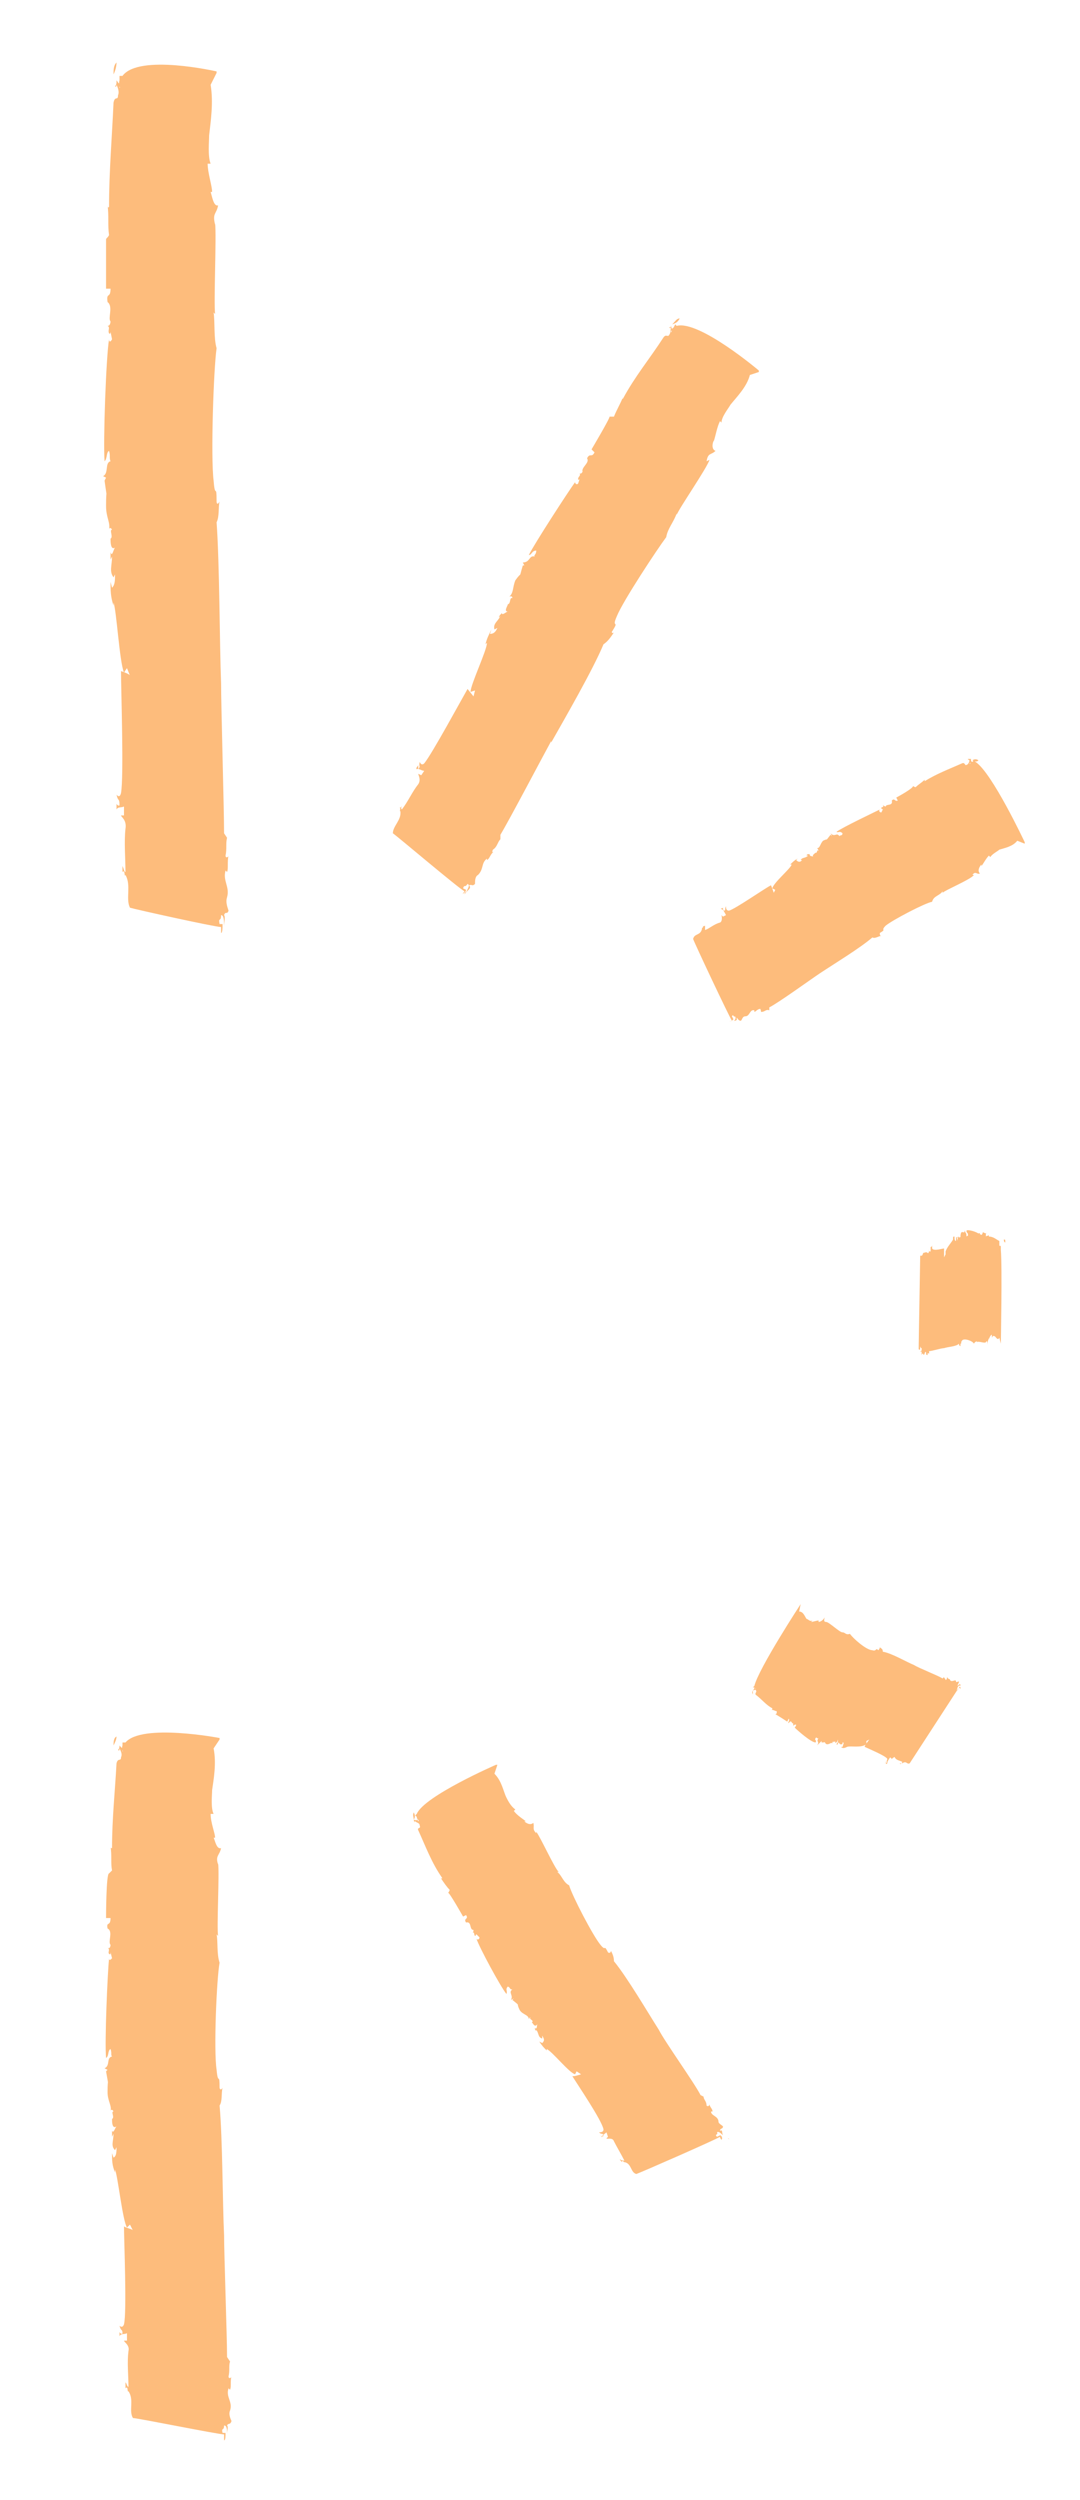 <svg width="140" height="324" viewBox="0 0 140 324" fill="none" xmlns="http://www.w3.org/2000/svg">
<g clip-path="url(#clip0)">
<path d="M15.104 225.064C14.716 225.257 14.716 225.836 14.716 226.221C14.91 225.836 15.104 225.45 15.104 225.064Z" fill="#FDBC7C"/>
<path d="M13.748 248.593H14.329C14.329 249.75 13.748 248.978 13.942 249.943C14.716 250.328 13.942 251.678 14.329 252.064C14.329 252.064 14.329 252.643 13.942 252.45C14.329 252.643 13.942 253.028 14.136 253.221C14.329 253.414 14.329 253.221 14.329 253.028L14.523 253.8C14.329 253.993 14.136 254.186 14.136 253.8C13.942 255.728 13.555 264.6 13.748 266.721C14.136 266.528 13.942 265.757 14.329 265.564C14.523 266.143 14.329 266.336 14.523 266.528C13.748 266.721 14.329 267.686 13.555 268.071L13.942 268.264L13.748 268.457C14.136 270.771 13.942 269.036 13.942 271.157C13.942 272.314 14.523 272.893 14.329 273.664C14.329 273.471 14.523 273.278 14.716 273.664C14.329 273.664 14.91 274.436 14.523 274.628C14.523 275.014 14.523 275.978 15.104 275.593C14.91 275.786 14.716 276.557 14.523 276.171C14.523 276.557 14.523 276.75 14.523 276.943L14.716 276.557C14.716 277.521 14.329 278.1 14.91 278.678L15.104 278.293C15.104 278.871 15.104 279.45 14.716 279.643L14.523 279.064C14.523 280.028 14.523 280.607 14.91 281.571V281.186C15.297 282.15 15.878 287.743 16.459 288.707L16.846 288.321L17.234 289.093C17.234 288.9 16.072 288.707 16.072 288.514C16.072 290.25 16.459 299.7 16.072 301.243C15.878 301.821 15.491 301.436 15.491 301.436C15.685 302.207 15.878 301.821 15.878 302.4C15.878 302.593 15.491 302.4 15.491 302.207C15.491 302.593 15.491 302.786 15.491 302.786C15.685 302.4 16.072 302.593 16.459 302.4V303.364H16.072C16.072 303.557 16.846 303.943 16.653 304.714C16.459 306.257 16.653 307.8 16.653 309.343C16.459 309.343 16.459 308.957 16.266 308.764C16.266 308.957 16.266 309.343 16.266 309.536C16.653 309.15 16.459 310.114 16.653 309.921C17.427 311.078 16.653 312.428 17.234 313.393C17.815 313.393 28.271 315.514 29.046 315.514C29.046 315.9 29.046 316.093 29.046 316.286C29.239 316.286 29.239 315.707 29.239 315.321H28.852C28.658 314.55 29.046 315.128 29.046 314.357C29.433 314.357 29.433 314.936 29.433 315.514C29.433 314.936 29.627 314.55 29.433 314.357C29.627 313.971 29.82 314.357 30.014 313.778C29.82 313.393 29.627 312.814 29.82 312.428C30.207 311.271 29.239 310.693 29.627 309.536L29.82 309.728C30.014 309.343 29.82 308.571 30.014 307.993C30.014 308.186 29.627 308.378 29.627 307.993C29.82 307.221 29.627 306.643 29.82 306.064L29.433 305.486C29.433 302.786 29.046 292.178 29.046 289.478V289.671C28.852 285.621 28.852 277.136 28.465 272.893C28.852 272.314 28.658 271.35 28.852 270.578C28.658 270.964 28.465 270.771 28.465 270.578C28.465 268.457 28.271 270.386 28.078 268.264C27.69 265.757 28.078 256.5 28.465 254.378C28.078 253.221 28.271 251.678 28.078 250.714L28.271 250.907C28.078 249.75 28.465 242.807 28.271 241.457V241.65C27.884 240.493 28.465 240.493 28.658 239.528C28.078 239.721 27.884 238.564 27.69 238.178H27.884C27.884 237.6 27.303 236.25 27.303 235.093H27.69C27.303 234.321 27.497 232.586 27.497 232.007C27.69 230.657 28.078 228.536 27.69 226.607L28.465 225.45V225.257C28.465 225.257 18.396 223.328 16.266 225.836H15.878V226.221C15.685 226.8 16.072 226.993 15.878 226.993V226.221C15.878 226.8 15.685 226.414 15.491 226.221C15.491 226.414 15.491 226.607 15.297 226.8C15.491 226.993 15.491 226.8 15.491 226.607C15.685 226.993 15.878 227.378 15.685 227.764C15.685 228.343 15.297 227.764 15.104 228.536C14.91 232.2 14.523 235.671 14.523 239.528C14.329 239.528 14.329 239.528 14.329 239.336C14.523 240.493 14.329 241.457 14.523 242.421C14.329 242.614 14.136 242.807 14.136 242.807C13.748 242.807 13.748 248.593 13.748 248.593Z" fill="#FDBC7C"/>
<path d="M53.638 234.9C53.444 235.286 53.638 235.479 53.638 235.864C53.831 235.479 53.831 235.286 53.638 234.9Z" fill="#FDBC7C"/>
<path d="M94.495 277.329C94.495 277.329 94.495 277.136 94.302 277.136C94.495 277.136 94.495 277.136 94.495 277.329Z" fill="#FDBC7C"/>
<path d="M60.028 248.4L60.415 248.207C60.802 248.786 60.028 248.593 60.415 249.172C61.189 248.979 60.802 250.136 61.383 250.136C61.383 250.136 61.383 250.522 61.189 250.522C61.577 250.329 61.383 250.714 61.577 250.907C61.77 250.907 61.577 250.714 61.77 250.714L62.158 251.1C62.158 251.293 61.964 251.486 61.77 251.293C62.158 252.45 64.869 257.464 65.643 258.429C65.837 258.043 65.45 257.85 65.837 257.464C66.224 257.657 66.03 257.85 66.418 257.85C65.837 258.236 66.611 258.622 66.224 259.2L66.611 259.007L66.418 259.2C67.579 260.164 66.805 259.393 67.386 260.55C67.773 261.129 68.548 261.129 68.548 261.707C68.548 261.707 68.741 261.322 68.741 261.514C68.548 261.707 69.322 261.9 68.935 262.093C69.129 262.286 69.322 262.864 69.71 262.286C69.516 262.479 69.71 263.057 69.322 262.864C69.322 263.057 69.516 263.25 69.516 263.25V263.057C69.903 263.636 69.71 264.022 70.29 264.214V263.829C70.484 264.214 70.678 264.407 70.29 264.793L69.903 264.6C70.29 265.179 70.484 265.372 70.871 265.757V265.564C71.646 265.95 73.776 268.65 74.55 268.843L74.744 268.457L75.325 268.843C75.325 268.843 74.163 269.229 74.163 269.036C74.744 270 78.036 274.822 78.23 275.979C78.23 276.364 77.842 276.364 77.649 276.364C78.036 276.75 78.036 276.364 78.23 276.75C78.23 276.943 78.036 276.943 77.842 276.75C78.036 276.943 78.036 277.136 78.036 276.943C78.036 276.75 78.423 276.557 78.617 276.364L78.811 276.943L78.617 277.136C78.617 277.329 79.391 276.943 79.585 277.522C79.972 278.293 80.553 279.257 80.941 280.029C80.747 280.029 80.553 280.029 80.36 279.836C80.36 280.029 80.553 280.029 80.553 280.222C80.747 279.836 80.941 280.414 80.941 280.222C81.909 280.414 81.715 281.572 82.49 281.764C83.07 281.572 92.752 277.329 93.333 276.943C93.333 277.136 93.527 277.329 93.527 277.329C93.721 277.136 93.527 276.75 93.333 276.75L92.946 276.943C92.559 276.557 93.14 276.75 92.946 276.364C93.14 276.172 93.527 276.557 93.721 276.75C93.527 276.364 93.721 275.979 93.333 276.172C93.333 275.786 93.721 275.979 93.721 275.593C93.527 275.4 93.14 275.207 93.14 275.014C93.14 274.243 92.171 274.243 92.171 273.664H92.365C92.365 273.279 91.978 273.086 91.978 272.7C91.978 272.893 91.784 273.086 91.591 272.893C91.591 272.314 91.203 272.122 91.203 271.736L90.816 271.543C90.041 270 86.169 264.6 85.394 263.057C84.039 260.936 81.328 256.307 79.585 254.186C79.585 253.607 79.391 253.222 79.198 252.836C79.198 253.029 79.004 253.222 78.811 253.029C78.23 251.872 78.617 253.029 77.842 252.064C76.874 250.907 74.163 245.7 73.776 244.35C73.001 243.964 72.808 243 72.227 242.614H72.42C71.84 242.036 70.097 238.179 69.516 237.407V237.6C68.935 237.022 69.322 236.829 69.129 236.25C68.741 236.636 68.16 236.25 67.967 236.057H68.16C67.967 235.864 66.999 235.286 66.611 234.707L66.805 234.514C66.224 234.129 65.837 233.357 65.643 232.972C65.256 232.2 65.062 230.85 64.094 229.886L64.481 228.729H64.288C64.288 228.729 54.993 232.779 54.025 235.093L53.831 235.286L54.025 235.479C54.025 235.864 54.412 235.864 54.218 236.057L54.025 235.672C54.218 236.057 53.831 235.864 53.638 235.864C53.638 236.057 53.831 236.25 53.638 236.25C53.831 236.25 53.638 236.057 53.831 236.057C54.025 236.25 54.412 236.25 54.412 236.636C54.606 237.022 54.025 236.829 54.218 237.214C55.187 239.336 55.961 241.457 57.317 243.386C57.317 243.579 57.123 243.386 57.123 243.386C57.51 243.964 57.898 244.543 58.285 244.929C58.285 245.122 58.091 245.314 58.091 245.314C58.285 245.314 60.028 248.4 60.028 248.4Z" fill="#FDBC7C"/>
<path d="M97.593 219.086C97.4 219.471 97.593 219.471 97.593 219.664C97.593 219.279 97.593 219.086 97.593 219.086Z" fill="#FDBC7C"/>
<path d="M102.047 223.136L102.241 222.75C102.434 222.943 102.047 223.329 102.241 223.329C102.628 222.75 102.628 223.522 102.822 223.329C102.822 223.329 102.822 223.522 102.822 223.714C103.015 223.329 103.015 223.714 103.015 223.714V223.522H103.209C103.209 223.714 103.015 223.907 103.015 223.907C103.403 224.293 105.145 225.836 105.726 225.836C105.92 225.45 105.533 225.643 105.726 225.257C105.92 225.064 105.92 225.45 106.113 225.257C105.726 225.836 106.307 225.643 105.92 226.222L106.501 225.643V225.836C107.275 225.836 106.694 225.643 107.082 226.029C107.469 226.222 107.856 225.643 107.856 226.029C107.856 226.029 107.856 225.836 108.05 225.643C107.856 226.029 108.437 225.45 108.243 225.836C108.243 225.836 108.437 226.029 108.631 225.45C108.631 225.643 108.631 225.836 108.437 226.029C108.437 226.029 108.437 226.222 108.631 226.029V225.836C108.824 225.836 108.824 226.222 109.212 226.029V225.836C109.405 225.836 109.405 225.836 109.212 226.414H109.018C109.212 226.607 109.405 226.607 109.793 226.414C110.18 226.222 111.729 226.607 112.31 226.029V225.643L112.697 225.45C112.697 225.45 111.923 226.414 112.116 226.414C112.503 226.607 114.827 227.572 115.021 227.957C115.021 228.15 114.827 228.536 114.633 228.536C114.827 228.536 114.827 228.15 115.021 228.343L114.827 228.536C114.827 228.536 114.827 228.729 115.021 228.536C115.021 228.343 115.214 227.957 115.408 227.764L115.602 227.957L115.408 228.15C115.408 228.15 115.989 227.572 115.989 227.764C116.183 228.15 116.57 228.15 116.957 228.343C116.957 228.536 116.764 228.536 116.57 228.536C116.57 228.536 116.763 228.536 116.763 228.729C116.763 228.343 116.957 228.536 116.957 228.536C117.538 228.15 117.538 228.729 117.925 228.536C118.313 227.957 123.928 219.279 124.315 218.7L124.509 218.893C124.509 218.7 124.509 218.507 124.315 218.7L124.122 219.086C123.928 219.086 124.122 218.893 124.122 218.7C124.315 218.314 124.509 218.507 124.509 218.507C124.509 218.314 124.509 218.122 124.122 218.507C124.122 218.314 124.315 218.122 124.315 217.929C124.122 217.929 123.928 218.122 123.928 217.929C123.928 217.543 123.347 218.122 123.154 217.736C123.154 217.543 122.96 217.736 122.766 217.35C122.766 217.35 122.766 217.736 122.573 217.736C122.573 217.543 122.379 217.543 122.379 217.35L122.185 217.543C121.604 217.157 119.087 216.193 118.506 215.807C117.538 215.422 115.602 214.264 114.44 214.072C114.44 213.686 114.246 213.686 114.053 213.493C114.053 213.686 113.859 213.879 113.859 213.879C113.472 213.493 113.665 214.072 113.084 213.879C112.31 213.879 110.567 212.336 110.18 211.757C109.599 211.95 109.599 211.564 109.212 211.564C108.824 211.564 107.469 210.214 107.082 210.214C106.694 210.214 106.888 209.829 106.888 209.636C106.694 210.022 106.307 210.214 106.113 210.214V210.022C105.92 210.022 105.339 210.214 105.145 210.214L105.339 210.022C104.952 210.214 104.758 209.829 104.564 209.829C104.371 209.636 104.177 208.864 103.596 208.864L103.79 207.9C103.79 207.9 98.368 216.193 97.787 218.507L97.593 218.7H97.787C97.787 218.893 97.981 218.7 97.981 218.893L97.787 218.7C97.787 218.893 97.787 218.893 97.593 219.086V219.279V219.086C97.787 219.086 97.981 218.893 97.981 219.086C98.174 219.279 97.787 219.472 97.981 219.664C98.755 220.243 99.336 221.014 100.111 221.4C100.111 221.593 100.111 221.593 99.917 221.593C100.304 221.593 100.498 221.786 100.692 221.786C100.692 221.979 100.692 222.172 100.498 222.172C100.885 222.364 102.047 223.136 102.047 223.136Z" fill="#FDBC7C"/>
<path d="M130.318 161.036C130.318 160.65 130.318 160.65 130.124 160.65C130.124 161.036 130.318 161.036 130.318 161.036Z" fill="#FDBC7C"/>
<path d="M127.414 159.686V160.264V159.686C127.22 160.457 127.026 159.686 127.026 160.071C127.026 160.071 127.026 160.071 127.026 159.686C127.026 160.071 127.026 159.686 126.833 159.879C126.833 160.071 126.833 160.071 126.833 160.071V160.264C126.833 160.071 126.833 159.879 126.833 159.879C126.639 159.686 125.477 159.3 125.284 159.493C125.284 159.879 125.477 159.686 125.477 160.071C125.477 160.264 125.477 160.071 125.284 160.264C125.284 159.493 125.09 160.071 125.09 159.3V159.686V159.493C124.896 159.879 125.09 159.686 124.703 159.686C124.509 159.686 124.509 160.264 124.509 160.071C124.509 160.071 124.509 160.264 124.509 160.457C124.509 160.071 124.315 160.65 124.315 160.264C124.315 160.264 124.122 160.264 124.122 160.843C124.122 160.65 123.928 160.457 124.122 160.264V160.457C123.928 160.457 123.928 160.071 123.928 160.65V160.843C123.928 160.843 123.734 160.843 123.734 160.457V160.264C123.541 160.264 123.541 160.264 123.541 160.65C123.347 161.036 122.766 161.614 122.573 162.193V162.579L122.379 162.964V161.807C122.185 161.807 121.024 162.193 120.83 161.807C120.83 161.614 120.83 161.229 120.83 161.229C120.83 161.421 120.83 161.614 120.636 161.614V161.229C120.636 161.421 120.636 161.807 120.636 162.193H120.443V161.807C120.443 161.807 120.443 162.579 120.249 162.386C120.055 162.193 119.862 162.386 119.668 162.386C119.668 162.193 119.668 162.193 119.668 162C119.668 162.386 119.668 162.193 119.668 162.386C119.474 163.157 119.281 162.386 119.281 162.964C119.281 163.543 119.087 173.957 119.087 174.729C119.087 174.922 119.087 174.922 119.281 174.922V174.536C119.281 174.343 119.281 174.729 119.474 174.729C119.474 175.114 119.474 175.114 119.281 175.114C119.281 175.114 119.474 175.307 119.474 175.114C119.474 175.307 119.474 175.5 119.474 175.693C119.474 175.5 119.668 175.307 119.668 175.5C119.862 175.886 119.862 174.922 120.055 175.307V175.5C120.055 175.693 120.249 175.5 120.249 175.693V175.307C120.249 175.5 120.443 175.307 120.443 175.5V175.114C120.83 175.114 121.992 174.729 122.379 174.729C122.96 174.536 123.928 174.536 124.315 174.15C124.315 174.536 124.509 174.343 124.509 174.536C124.509 174.343 124.509 174.15 124.509 174.15C124.703 174.15 124.509 173.957 124.703 173.764C124.896 173.379 126.058 173.764 126.252 174.15C126.445 173.764 126.639 173.957 126.639 173.764V173.957C126.833 173.764 127.607 174.15 127.801 173.957C127.995 173.571 127.994 174.15 127.994 174.343C127.994 173.764 128.188 173.572 128.188 173.379V173.572C128.188 173.572 128.382 172.993 128.575 172.993V173.379C128.769 172.993 128.769 173.186 128.963 173.186C129.156 173.379 129.35 173.764 129.544 173.379L129.737 174.15C129.737 174.15 129.931 164.121 129.737 162V161.614C129.737 161.421 129.544 161.807 129.737 161.614C129.737 161.614 129.737 161.421 129.737 161.229C129.737 161.229 129.737 161.229 129.737 161.036C129.737 161.229 129.737 161.229 129.737 161.229C129.737 161.421 129.737 161.614 129.544 161.421C129.544 161.421 129.544 161.036 129.544 160.843C129.156 160.65 128.769 160.264 128.188 160.264C128.188 160.071 128.188 160.071 128.188 160.071C127.994 160.264 127.995 160.071 127.801 160.264C127.801 160.071 127.801 159.879 127.801 159.879C128.188 159.879 127.607 159.879 127.414 159.686Z" fill="#FDBC7C"/>
<path d="M126.833 98.55C126.639 98.357 126.252 98.357 126.058 98.55C126.445 98.743 126.639 98.743 126.833 98.55Z" fill="#FDBC7C"/>
<path d="M116.183 103.371L116.376 103.757C115.989 103.95 115.989 103.371 115.602 103.757C115.795 104.529 114.827 104.143 114.827 104.529C114.827 104.529 114.634 104.529 114.44 104.336C114.634 104.721 114.246 104.529 114.246 104.721C114.246 104.914 114.246 104.721 114.44 104.914L114.246 105.3C114.053 105.3 113.859 105.107 114.053 104.914C113.278 105.3 109.212 107.229 108.437 107.807C108.631 108 108.824 107.614 109.212 108C109.212 108.386 108.824 108.193 108.824 108.386C108.437 107.807 108.243 108.579 107.663 108L107.856 108.386L107.663 108.193C106.888 109.157 107.469 108.579 106.694 108.964C106.307 109.35 106.307 109.929 105.92 109.929C105.92 109.929 106.113 110.121 106.113 110.314C105.92 109.929 105.92 110.7 105.726 110.507C105.533 110.7 105.145 110.893 105.533 111.086C105.339 110.893 104.952 111.086 104.952 110.7C104.758 110.7 104.564 110.7 104.564 110.893H104.758C104.371 111.279 103.983 111.086 103.79 111.471H103.983C103.79 111.664 103.596 111.857 103.209 111.471L103.403 111.279C103.015 111.471 102.822 111.664 102.434 112.05H102.628C102.434 112.629 100.304 114.364 100.111 115.136L100.498 115.329L100.304 115.714C100.304 115.714 99.917 114.557 99.917 114.75C99.142 115.136 95.27 117.836 94.495 118.029C94.108 118.029 94.108 117.643 94.108 117.45C93.914 117.836 94.108 117.836 93.914 118.029C93.721 118.029 93.721 117.836 93.721 117.643C93.527 117.836 93.333 117.643 93.527 117.836C93.721 117.836 93.914 118.221 94.108 118.607L93.721 118.8L93.527 118.607C93.527 118.607 93.721 119.379 93.333 119.571C92.559 119.764 91.978 120.343 91.397 120.536C91.397 120.343 91.397 120.15 91.397 119.957C91.397 119.957 91.203 120.15 91.01 119.957C91.397 120.15 90.816 120.343 91.01 120.343C90.816 121.307 90.041 120.921 89.848 121.693C90.041 122.271 94.495 131.721 94.882 132.3C94.689 132.3 94.689 132.493 94.495 132.3C94.689 132.493 94.882 132.3 95.076 132.107L94.882 131.721C95.076 131.336 95.076 131.914 95.27 131.721C95.463 131.914 95.27 132.3 95.076 132.3C95.27 132.3 95.657 132.3 95.463 131.914C95.657 131.914 95.657 132.3 96.044 132.3C96.238 132.107 96.238 131.721 96.625 131.721C97.206 131.721 97.206 130.757 97.787 130.95V131.143C97.981 131.143 98.174 130.757 98.562 130.757C98.755 131.336 98.562 131.143 98.755 131.143C99.142 131.143 99.336 130.757 99.723 130.95V130.564C100.885 129.986 105.145 126.9 106.307 126.129C108.05 124.971 111.535 122.85 113.084 121.5C113.472 121.693 113.859 121.307 114.246 121.307C114.053 121.307 114.053 121.114 114.053 120.921C115.021 120.343 114.053 120.729 114.827 119.957C115.795 119.186 119.862 117.064 120.83 116.871C121.024 116.1 121.798 116.1 122.185 115.521V115.714C122.573 115.329 125.864 113.979 126.252 113.4H126.058C126.445 112.821 126.639 113.4 127.026 113.207C126.639 112.821 127.026 112.243 127.22 112.05V112.243C127.414 112.05 127.801 111.279 128.188 110.893L128.382 111.086C128.575 110.7 129.35 110.314 129.544 110.121C130.125 109.929 131.286 109.736 131.867 108.964L132.835 109.35V109.157C132.835 109.157 128.575 100.093 126.445 98.743L126.252 98.55L126.058 98.743C125.671 98.743 125.864 99.129 125.671 98.936L126.058 98.743C125.864 98.743 125.864 98.55 125.864 98.357C125.671 98.357 125.671 98.357 125.477 98.357C125.477 98.55 125.477 98.357 125.671 98.55C125.671 98.743 125.477 99.129 125.284 99.129C125.09 99.322 125.09 98.743 124.703 98.936C122.96 99.707 121.411 100.286 119.862 101.25V101.057C119.474 101.443 119.087 101.636 118.7 102.021C118.506 102.021 118.313 101.829 118.313 101.829C118.7 102.021 116.183 103.371 116.183 103.371Z" fill="#FDBC7C"/>
<path d="M88.105 41.271C87.718 41.271 87.524 41.657 87.137 42.043C87.718 41.85 87.912 41.657 88.105 41.271Z" fill="#FDBC7C"/>
<path d="M60.221 115.907C60.221 115.907 60.415 115.714 60.415 115.521C60.221 115.714 60.221 115.907 60.221 115.907Z" fill="#FDBC7C"/>
<path d="M76.681 58.243L77.068 58.629C76.681 59.4 76.487 58.629 76.1 59.4C76.487 59.979 75.325 60.557 75.519 61.136C75.519 61.136 75.325 61.522 75.132 61.329C75.325 61.714 74.938 61.714 74.938 62.1C74.938 62.293 75.132 62.1 75.132 62.1L74.938 62.679C74.744 62.871 74.55 62.679 74.55 62.486C73.582 63.836 69.322 70.393 68.548 71.936C68.935 71.936 68.935 71.357 69.516 71.357C69.516 71.936 69.129 71.936 69.322 72.129C68.548 71.936 68.741 72.9 67.773 72.9L67.967 73.286H67.773C67.192 75.214 67.773 73.864 66.805 75.214C66.418 76.179 66.611 76.757 66.031 77.336C66.031 77.336 66.418 77.143 66.418 77.529C66.031 77.336 66.224 78.3 65.837 78.3C65.837 78.493 65.256 79.264 65.837 79.264C65.643 79.264 65.062 79.843 65.062 79.457C64.869 79.65 64.675 79.843 64.675 80.036L64.869 79.843C64.481 80.614 63.901 80.807 64.094 81.579L64.481 81.386C64.288 81.772 64.094 82.157 63.513 82.157L63.707 81.579C63.32 82.35 63.126 82.736 62.932 83.507L63.126 83.314C63.126 84.279 60.996 88.714 60.996 89.679L61.577 89.486L61.383 90.257L60.609 89.293C59.834 90.643 55.961 97.779 54.993 98.936C54.606 99.322 54.412 98.743 54.412 98.743C54.219 99.514 54.606 99.129 54.219 99.707C54.219 99.514 54.219 99.322 54.219 99.129C54.219 99.322 53.831 99.514 54.025 99.707C54.219 99.514 54.606 99.9 54.993 99.9L54.606 100.479L54.219 100.286C54.219 100.479 54.606 101.057 54.219 101.636C53.444 102.6 52.863 103.95 52.089 104.914C51.895 104.722 52.089 104.529 52.089 104.336C52.089 104.529 51.895 104.722 51.701 104.722C52.089 104.529 51.701 105.3 51.895 105.107C52.089 106.264 50.927 107.036 50.927 108C51.508 108.386 59.447 115.136 60.221 115.522C60.028 115.714 60.028 115.907 59.834 115.907C60.028 115.907 60.415 115.522 60.415 115.329L60.028 115.136C60.221 114.557 60.221 115.136 60.609 114.557C60.996 114.75 60.609 115.136 60.415 115.714C60.609 115.329 61.19 115.136 60.802 114.75C61.19 114.557 61.19 114.943 61.577 114.557C61.577 114.172 61.577 113.593 61.964 113.4C62.739 112.629 62.351 111.857 63.126 111.279V111.472C63.513 111.279 63.513 110.7 64.094 110.314C63.901 110.507 63.707 110.507 63.901 110.122C64.481 109.736 64.481 109.157 64.869 108.772V108.193C66.031 106.264 70.29 98.164 71.452 96.043V96.236C73.195 93.15 76.874 86.786 78.23 83.507C78.811 83.121 79.198 82.543 79.585 81.964C79.391 82.157 79.198 81.964 79.391 81.772C80.36 80.229 79.198 81.579 79.972 79.843C80.747 77.914 85.201 71.164 86.362 69.621C86.556 68.464 87.331 67.693 87.718 66.536V66.729C88.105 65.764 91.591 60.75 91.978 59.593L91.591 59.786C91.784 58.629 92.172 59.014 92.752 58.436C92.172 58.243 92.365 57.279 92.559 57.086C92.752 56.507 92.946 55.35 93.333 54.579L93.527 54.772C93.527 54 94.495 52.843 94.689 52.457C95.463 51.493 96.819 50.143 97.206 48.6L98.368 48.214V48.022C98.368 48.022 90.623 41.464 87.718 42.236L87.524 42.043L87.331 42.429C86.943 42.814 87.137 43.2 86.943 43.007L87.331 42.429C86.943 42.814 87.137 42.429 86.943 42.236C87.137 42.236 86.943 42.429 86.75 42.429C86.75 42.621 86.943 42.429 86.943 42.429C86.943 42.621 86.943 43.2 86.75 43.393C86.556 43.779 86.362 43.2 85.975 43.779C84.232 46.479 82.296 48.793 80.747 51.686C80.553 51.686 80.747 51.686 80.747 51.493C80.36 52.457 79.972 53.036 79.585 54C79.198 54 79.004 54 79.004 54C79.198 54 76.681 58.243 76.681 58.243Z" fill="#FDBC7C"/>
<path d="M15.104 8.1C14.716 8.486 14.716 9.064 14.716 9.643C14.91 9.257 15.104 8.678 15.104 8.1Z" fill="#FDBC7C"/>
<path d="M13.748 37.414H14.329C14.329 38.764 13.748 37.8 13.942 39.15C14.716 39.728 13.942 41.271 14.329 41.657C14.329 41.657 14.329 42.236 13.942 42.236C14.329 42.428 13.942 42.814 14.136 43.2C14.329 43.393 14.329 43.007 14.329 43.007L14.523 43.971C14.329 44.357 14.136 44.357 14.136 43.971C13.748 46.286 13.361 57.279 13.555 59.786C13.942 59.4 13.748 58.629 14.136 58.436C14.329 59.014 14.136 59.4 14.329 59.786C13.555 59.978 14.136 61.328 13.361 61.714L13.748 61.907L13.555 62.293C13.942 65.186 13.748 62.871 13.748 65.571C13.748 67.114 14.329 67.693 14.136 68.657C14.136 68.464 14.329 68.271 14.523 68.657C14.136 68.657 14.716 69.621 14.329 69.814C14.329 70.2 14.329 71.357 14.91 70.971C14.716 71.164 14.523 72.321 14.329 71.55C14.329 71.936 14.329 72.321 14.329 72.514L14.523 72.129C14.523 73.286 14.136 74.057 14.716 74.829L14.91 74.443C14.91 75.214 14.91 75.793 14.523 76.178L14.329 75.407C14.329 76.564 14.329 77.336 14.716 78.493V78.107C15.104 79.071 15.491 85.821 16.072 87.171L16.459 86.593L16.846 87.557C16.846 87.364 15.685 86.978 15.685 86.978C15.685 89.293 16.072 100.671 15.685 102.793C15.491 103.564 15.104 102.986 15.104 102.986C15.297 103.95 15.491 103.371 15.491 104.336C15.491 104.528 15.104 104.336 15.104 104.143C15.104 104.528 15.104 104.914 15.104 104.914C15.297 104.528 15.685 104.721 16.072 104.528V105.686H15.685C15.685 105.878 16.459 106.264 16.265 107.421C16.072 109.157 16.265 111.278 16.265 113.014C16.072 113.014 16.072 112.628 15.878 112.243C15.878 112.436 15.878 112.821 15.878 113.014C16.265 112.628 16.072 113.786 16.265 113.4C17.04 114.75 16.265 116.486 16.846 117.643C17.427 117.836 27.884 120.15 28.658 120.15C28.658 120.536 28.658 120.921 28.658 120.921C28.852 120.921 28.852 120.15 28.852 119.764H28.465C28.271 118.8 28.658 119.571 28.658 118.607C29.046 118.607 29.046 119.378 29.046 120.15C29.046 119.571 29.239 118.8 29.046 118.607C29.239 118.028 29.433 118.607 29.627 118.028C29.433 117.45 29.239 116.871 29.433 116.293C29.82 114.943 28.852 114.171 29.239 112.821L29.433 113.014C29.627 112.628 29.433 111.664 29.627 110.893C29.627 111.086 29.239 111.278 29.239 110.893C29.433 109.928 29.239 109.35 29.433 108.578L29.046 108C29.046 104.721 28.658 91.607 28.658 88.329V88.521C28.465 83.507 28.465 73.093 28.077 67.693C28.465 66.921 28.271 65.764 28.465 64.993C28.271 65.379 28.077 65.379 28.077 64.993C28.077 62.486 27.884 64.8 27.69 62.293C27.303 59.207 27.69 47.828 28.077 45.129C27.69 43.779 27.884 41.85 27.69 40.5L27.884 40.693C27.69 39.15 28.077 30.664 27.884 28.928V29.121C27.497 27.578 28.077 27.771 28.271 26.614C27.69 26.807 27.497 25.457 27.303 24.878H27.497C27.497 24.107 26.916 22.371 26.916 21.214H27.303C26.916 20.25 27.109 18.321 27.109 17.55C27.303 15.814 27.69 13.307 27.303 10.993L28.077 9.45V9.257C28.077 9.257 18.008 6.943 15.878 9.836H15.491V10.414C15.297 11.186 15.685 11.379 15.491 11.379V10.414C15.491 11.186 15.297 10.607 15.104 10.414C15.104 10.8 15.104 10.993 14.91 11.186C15.104 11.379 15.104 10.993 15.104 10.993C15.297 11.379 15.491 11.957 15.297 12.343C15.297 13.114 14.91 12.343 14.716 13.307C14.523 17.743 14.136 22.178 14.136 26.807C13.942 27 13.942 26.807 13.942 26.614C14.136 27.964 13.942 29.121 14.136 30.471C13.942 30.857 13.748 30.857 13.748 31.05C13.748 30.086 13.748 37.221 13.748 37.414Z" fill="#FDBC7C"/>
</g>
<defs>
<clipPath id="clip0">
<rect width="140" height="324" fill="white"/>
</clipPath>
</defs>
</svg>
